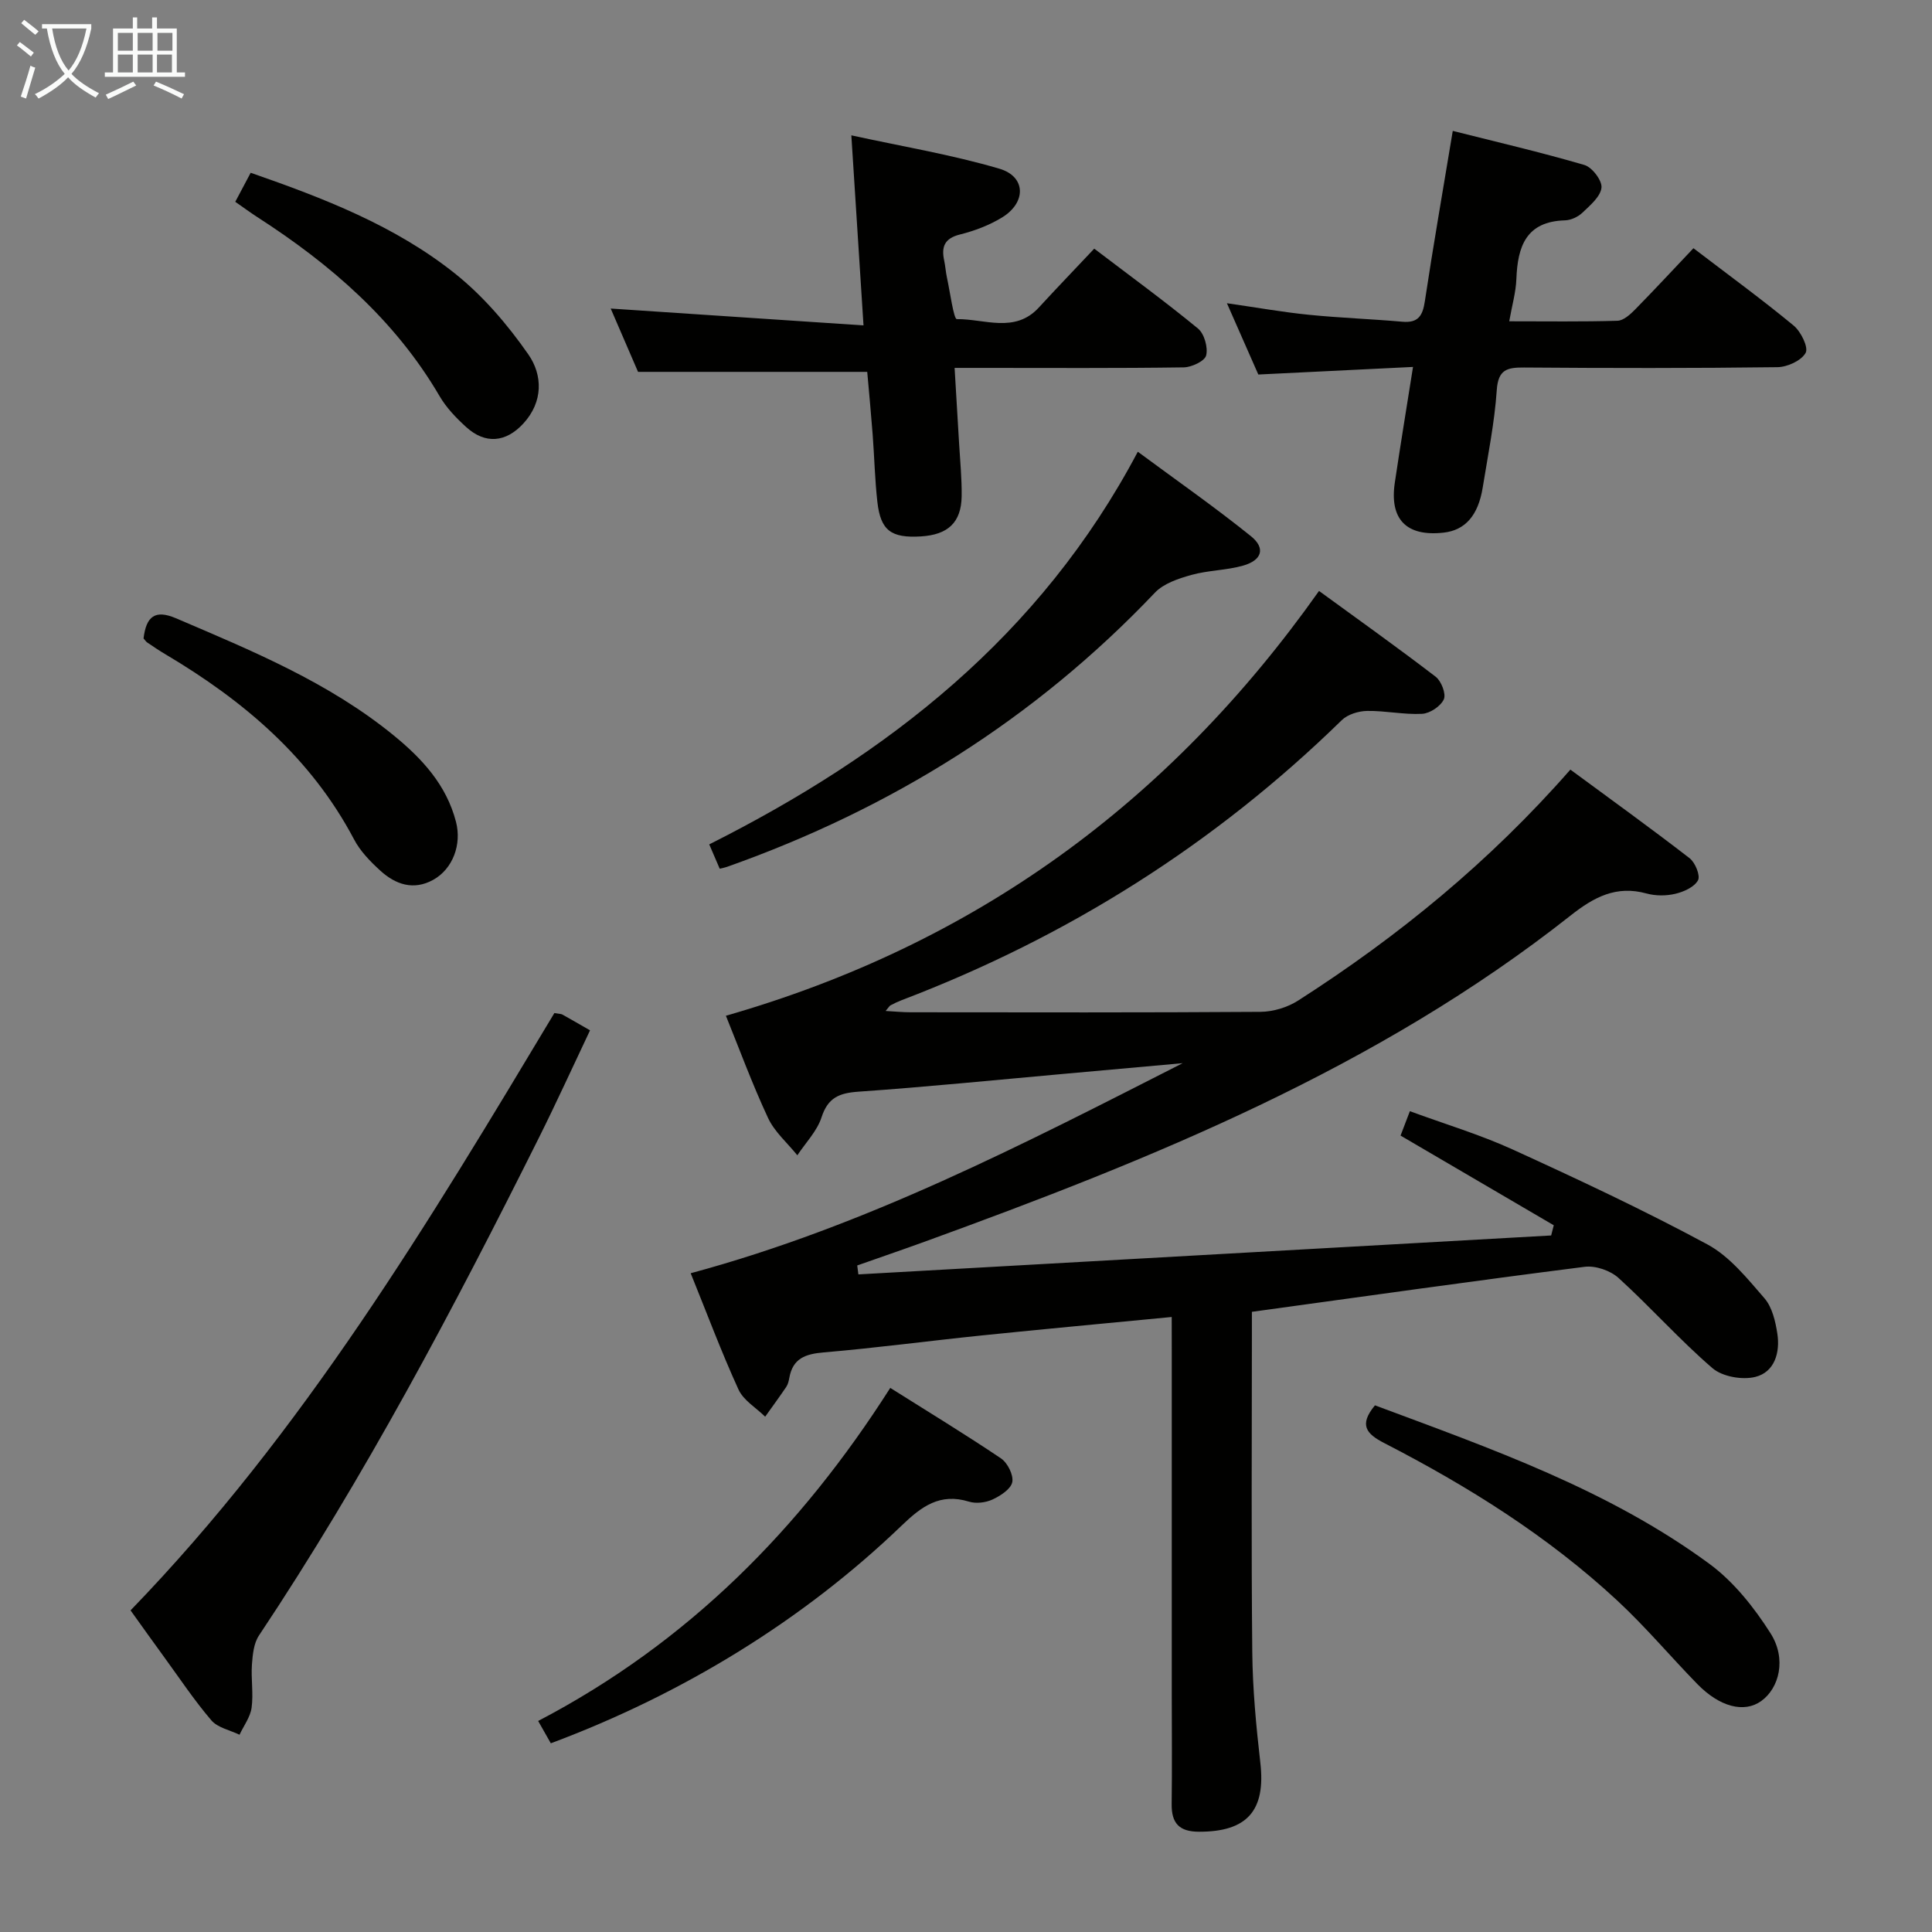 <svg enable-background="new 0 0 400 400" viewBox="0 0 400 400" xmlns="http://www.w3.org/2000/svg"><rect x="0" y="0" width="400" height="400" fill="#808080" stroke="none"/><g fill="#010100"><path d="m242.59 272.67c-13.58 1.31-26.47 2.5-39.34 3.82-10.91 1.12-21.78 2.58-32.7 3.51-3.79.32-6.41 1.23-7.13 5.27-.12.65-.28 1.35-.64 1.88-1.41 2.08-2.9 4.11-4.36 6.16-1.89-1.86-4.5-3.38-5.53-5.64-3.57-7.82-6.58-15.89-9.89-24.06 36.2-9.76 68.9-26.72 101.86-43.49-8.31.75-16.62 1.49-24.92 2.24-14.07 1.26-28.12 2.68-42.21 3.66-3.98.28-6.32 1.23-7.64 5.31-.93 2.86-3.29 5.26-5.01 7.86-2.06-2.56-4.72-4.84-6.07-7.74-3.34-7.17-6.07-14.62-8.72-21.15 51.48-14.77 91.81-44.12 122.8-87.95 7.93 5.78 16.15 11.63 24.15 17.76 1.17.9 2.19 3.55 1.69 4.67-.65 1.44-2.87 2.92-4.49 3.01-3.78.2-7.6-.66-11.4-.6-1.78.03-4.02.71-5.25 1.92-26.33 25.72-56.8 44.9-91.15 57.98-.78.3-1.53.66-2.26 1.05-.25.13-.4.45-1.02 1.17 1.97.11 3.55.27 5.13.27 24.16.02 48.32.08 72.48-.09 2.63-.02 5.6-.92 7.82-2.35 20.69-13.25 39.58-28.68 56.34-47.8 8.27 6.09 16.58 12.08 24.68 18.34 1.17.9 2.27 3.61 1.74 4.58-.76 1.4-2.94 2.38-4.69 2.79-1.88.45-4.08.45-5.95-.06-6.29-1.74-10.92.75-15.75 4.57-40.01 31.58-86.52 50.37-133.83 67.56-4.6 1.67-9.24 3.25-13.85 4.88.08.62.16 1.23.24 1.85 47.81-2.69 95.62-5.38 143.43-8.06.18-.7.36-1.41.54-2.11-10.49-6.14-20.97-12.28-31.72-18.57.48-1.26 1.06-2.77 1.93-5.05 7.23 2.66 14.49 4.83 21.33 7.95 13.58 6.2 27.12 12.54 40.25 19.62 4.63 2.49 8.28 7.07 11.83 11.16 1.6 1.85 2.28 4.78 2.67 7.33.6 3.9-.57 7.95-4.54 8.95-2.71.68-6.85-.04-8.91-1.82-6.79-5.85-12.78-12.62-19.43-18.66-1.69-1.54-4.78-2.6-7.02-2.31-22.72 2.88-45.41 6.09-68.89 9.32v5.02c0 21.83-.14 43.66.08 65.48.08 7.63.8 15.27 1.67 22.86 1.14 9.89-2.71 14.31-12.72 14.28-4.1-.01-5.69-1.78-5.64-5.74.1-7.66.02-15.33.02-22.99 0-23.66 0-47.32 0-70.98-.01-1.99-.01-3.97-.01-6.86z"/><path d="m132.1 76.99c-1.73-4-3.75-8.69-5.66-13.11 17.38 1.16 34.6 2.31 52.34 3.49-.87-13.64-1.66-25.82-2.52-39.35 10.53 2.3 20.77 4 30.66 6.91 5.52 1.63 5.59 7 .55 10.09-2.65 1.62-5.71 2.78-8.73 3.53-3.23.81-3.87 2.58-3.25 5.43.24 1.13.31 2.29.55 3.42.66 3.03 1.41 8.67 2.06 8.67 5.68-.07 12.01 3 16.96-2.38 3.7-4.03 7.5-7.97 11.49-12.21 7.61 5.79 14.71 10.97 21.48 16.54 1.31 1.08 2.1 3.91 1.69 5.57-.29 1.17-3.01 2.45-4.66 2.47-13.82.2-27.64.11-41.46.11-1.8 0-3.59 0-5.96 0 .33 5.5.64 10.56.93 15.63.21 3.65.58 7.3.53 10.94-.08 5.43-2.82 7.98-8.45 8.32-6.16.37-8.33-1.22-9-7.14-.52-4.61-.62-9.27-.97-13.9-.34-4.44-.76-8.87-1.13-13.03-15.7 0-31.09 0-47.45 0z"/><path d="m292.55 75.97c-11.14.55-21.38 1.05-32.03 1.57-2.01-4.57-4.11-9.34-6.5-14.76 6.2.89 11.55 1.85 16.95 2.39 6.44.65 12.92.87 19.37 1.44 3.28.29 4.21-1.23 4.66-4.24 1.7-11.3 3.68-22.57 5.78-35.27 8.99 2.27 18.2 4.41 27.26 7.06 1.6.47 3.69 3.23 3.53 4.7-.21 1.86-2.35 3.65-3.94 5.17-.9.86-2.36 1.55-3.59 1.59-8.08.22-9.83 5.39-10.09 12.13-.1 2.75-.9 5.47-1.48 8.77 7.83 0 15.12.11 22.41-.11 1.24-.04 2.63-1.29 3.63-2.31 4.07-4.14 8.01-8.4 12.1-12.71 7.4 5.65 14.24 10.64 20.75 16.02 1.5 1.24 3.1 4.51 2.48 5.64-.89 1.62-3.78 2.94-5.84 2.97-17.49.23-34.97.2-52.46.07-3.48-.02-5.36.39-5.65 4.67-.46 6.76-1.83 13.47-2.91 20.18-.94 5.81-3.65 8.85-8.12 9.34-7.69.85-11.23-2.77-10.07-10.41 1.14-7.65 2.4-15.32 3.76-23.9z"/><path d="m27.03 333.41c35.71-36.88 61.8-80.4 87.75-123.67 1.01.18 1.38.16 1.65.31 1.74.96 3.45 1.97 5.73 3.27-3.55 7.48-6.96 14.98-10.63 22.33-17.62 35.27-36.01 70.1-57.92 102.97-1.08 1.62-1.3 3.96-1.45 6-.21 2.97.33 6.02-.07 8.95-.27 1.94-1.63 3.73-2.5 5.59-1.98-.96-4.52-1.45-5.83-2.98-3.56-4.16-6.61-8.76-9.84-13.19-2.16-2.96-4.28-5.94-6.89-9.58z"/><path d="m149.01 179.86c-.67-1.56-1.31-3.04-2.17-5.04 36.97-18.59 68.55-43.13 88.73-81.29 7.94 5.87 15.89 11.42 23.42 17.48 3.08 2.48 2.29 4.98-1.6 6.09-3.47.99-7.23.96-10.71 1.93-2.68.75-5.75 1.76-7.57 3.68-24.88 26.19-54.6 44.72-88.53 56.74-.43.16-.9.24-1.57.41z"/><path d="m111.42 356.31c31.08-16.25 54.33-39.82 72.9-68.96 7.92 4.99 15.54 9.62 22.93 14.6 1.36.92 2.62 3.45 2.33 4.91-.3 1.45-2.46 2.84-4.1 3.6-1.41.65-3.4.89-4.86.44-6-1.85-9.82.98-13.94 4.95-20.35 19.56-45.26 34.86-72.64 45.08-.77-1.35-1.56-2.75-2.62-4.62z"/><path d="m284.67 290.96c24.08 8.98 48.34 17.46 69.22 32.8 5.06 3.72 9.29 9.05 12.69 14.41 3.34 5.27 1.81 11.33-1.95 14.02-3.51 2.51-8.57 1.24-13.23-3.54-5.57-5.71-10.73-11.86-16.57-17.28-14.37-13.34-30.88-23.66-48.24-32.6-3.71-1.91-5.29-3.74-1.92-7.81z"/><path d="m29.72 132.18c.55-4.59 2.4-6.01 6.7-4.18 15.76 6.74 31.62 13.26 45.08 24.25 5.88 4.8 10.93 10.25 12.91 17.91 1.21 4.66-.64 9.73-4.72 12-4.08 2.26-7.82.96-10.96-1.91-2.07-1.89-4.15-4.02-5.43-6.47-8.95-16.95-22.88-28.72-39.02-38.3-1.29-.76-2.53-1.6-3.77-2.44-.27-.17-.45-.47-.79-.86z"/><path d="m48.71 41.78c1.11-2.09 2.03-3.83 3.19-6.01 15.09 5.25 29.83 10.93 42.27 20.84 5.85 4.66 10.93 10.61 15.22 16.77 2.98 4.28 3.1 9.82-1.05 14.32-3.61 3.92-7.87 4.3-11.81.73-2.07-1.88-4.11-4-5.51-6.4-9.24-15.8-22.6-27.32-37.74-37.08-1.39-.9-2.72-1.88-4.57-3.17z"/></g><path d="m6.4 11.7c-1-.8-1.9-1.6-2.9-2.3l.6-.7c.9.7 1.9 1.4 2.9 2.2zm-2.1 8.3c.7-2.1 1.4-4.2 2-6.4.2.1.6.3 1 .4-.7 2.3-1.3 4.4-1.9 6.4zm3-12.8c-1.1-.9-2.1-1.7-2.9-2.4l.6-.7c1 .8 2 1.5 3 2.4zm1.4-1.3v-.9h10.2v.9c-.9 4.2-2.3 7.3-4.1 9.4 1.3 1.4 3.2 2.7 5.7 4-.2.2-.4.5-.7.9-2.5-1.4-4.4-2.7-5.7-4.2-1.4 1.5-3.5 3-6.1 4.4 0 0 0 0-.1-.1-.3-.4-.5-.7-.7-.8 2.7-1.3 4.7-2.8 6.2-4.2-1.8-2.2-3-5.3-3.7-9.4zm9.2 0h-7.1c.6 3.8 1.7 6.7 3.4 8.7 1.7-2 2.9-4.8 3.7-8.7z" fill="#fafbfa"/><path d="m31.6 3.6h.9v2.3h4.1v9.1h1.7v.9h-16.6v-.9h1.7v-9.1h4.1v-2.3h.9v2.3h3.1v-2.3zm-4 13.3.6.8c-1.9.9-3.8 1.9-5.8 2.8-.2-.3-.3-.6-.5-.9 2-.9 3.9-1.8 5.7-2.7zm-3.2-10.1v3.7h3.1v-3.7zm0 4.5v3.7h3.1v-3.7zm4.1-4.5v3.7h3.1v-3.7zm0 4.5v3.7h3.1v-3.7zm9.1 9.1c-2.1-1.1-4.1-2-5.8-2.7l.5-.8c2.2.9 4.1 1.8 5.8 2.6zm-1.9-13.6h-3.1v3.7h3.1zm-3.2 4.5v3.7h3.1v-3.7z" fill="#fafbfa"/></svg>